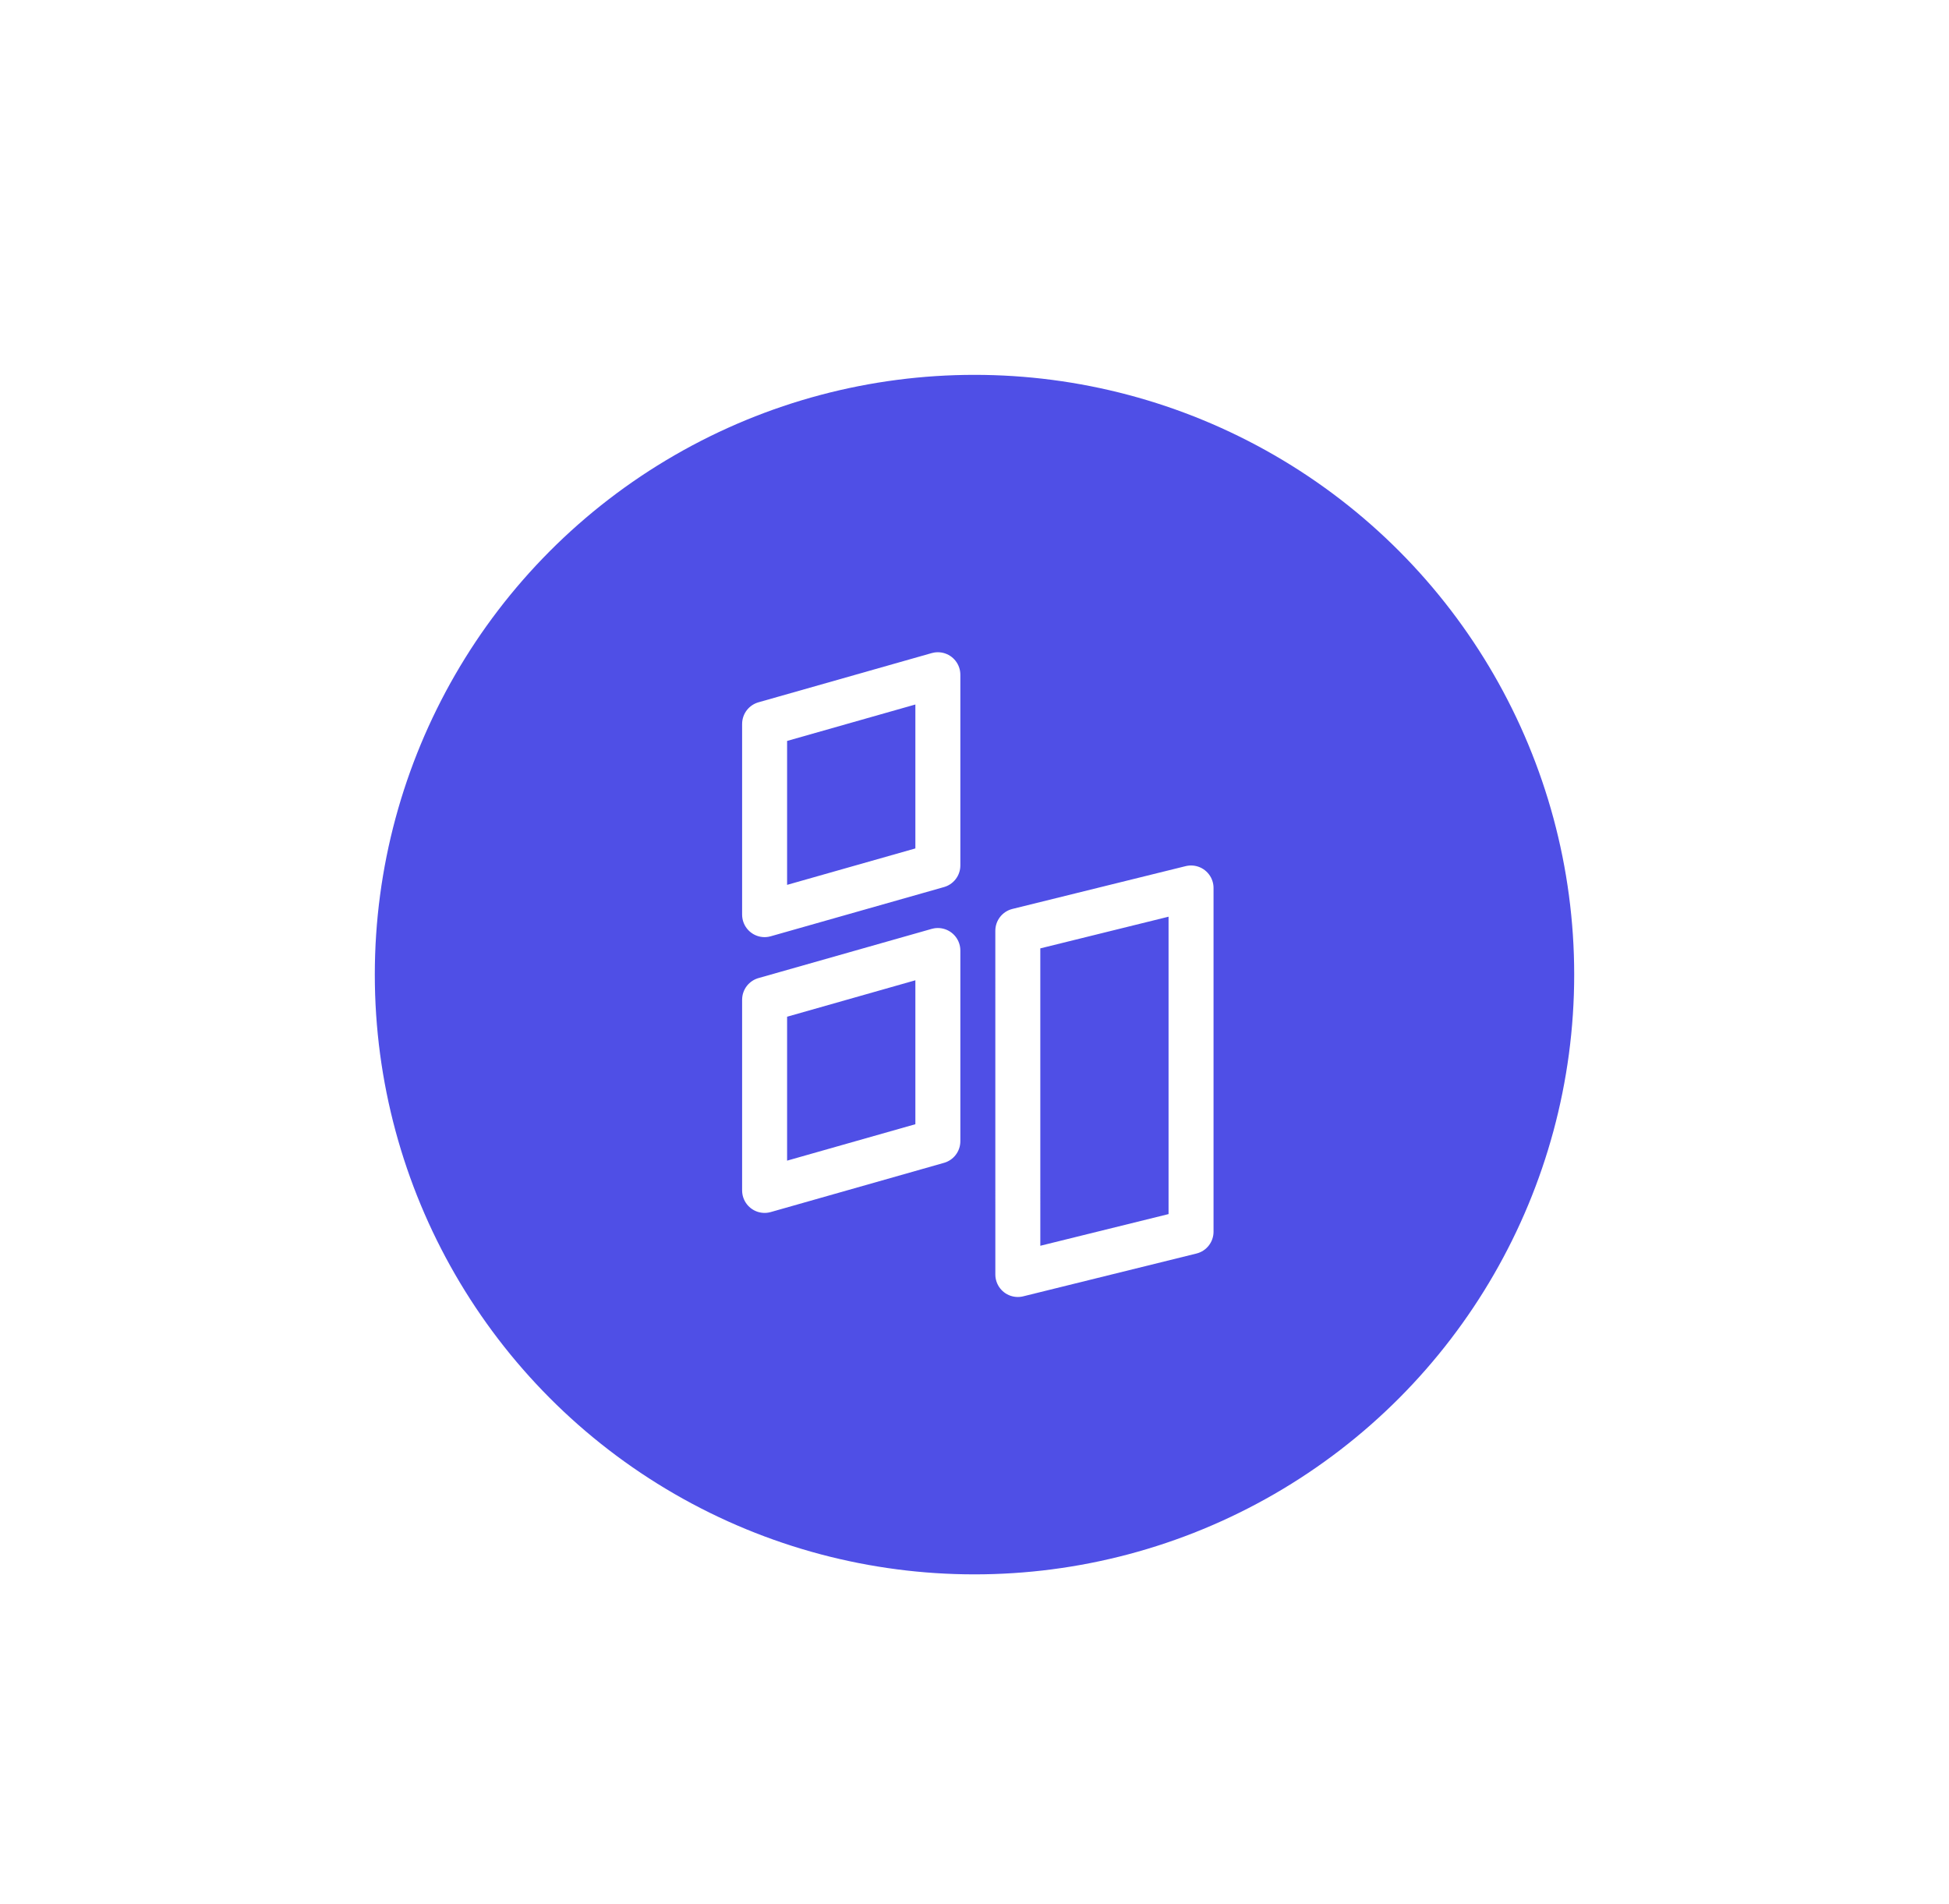 <svg width="130" height="127" viewBox="0 0 130 127" fill="none" xmlns="http://www.w3.org/2000/svg">
<g filter="url(#filter0_d_991_5372)">
<circle cx="65" cy="65" r="40" fill="#4F4FE6"/>
</g>
<path d="M51 48.282L62.556 45V57.718L51 61V48.282ZM51 66.675L62.556 63.393V76.111L51 79.393V66.675ZM67.889 62.076L79.444 59.222V82.146L67.89 85L67.889 62.076Z" stroke="white" stroke-width="3" stroke-linecap="round" stroke-linejoin="round"/>
<defs>
<filter id="filter0_d_991_5372" x="0" y="0" width="130" height="130" filterUnits="userSpaceOnUse" color-interpolation-filters="sRGB">
<feFlood flood-opacity="0" result="BackgroundImageFix"/>
<feColorMatrix in="SourceAlpha" type="matrix" values="0 0 0 0 0 0 0 0 0 0 0 0 0 0 0 0 0 0 127 0" result="hardAlpha"/>
<feOffset/>
<feGaussianBlur stdDeviation="12.5"/>
<feComposite in2="hardAlpha" operator="out"/>
<feColorMatrix type="matrix" values="0 0 0 0 0 0 0 0 0 0 0 0 0 0 0 0 0 0 0.25 0"/>
<feBlend mode="normal" in2="BackgroundImageFix" result="effect1_dropShadow_991_5372"/>
<feBlend mode="normal" in="SourceGraphic" in2="effect1_dropShadow_991_5372" result="shape"/>
</filter>
</defs>
</svg>
